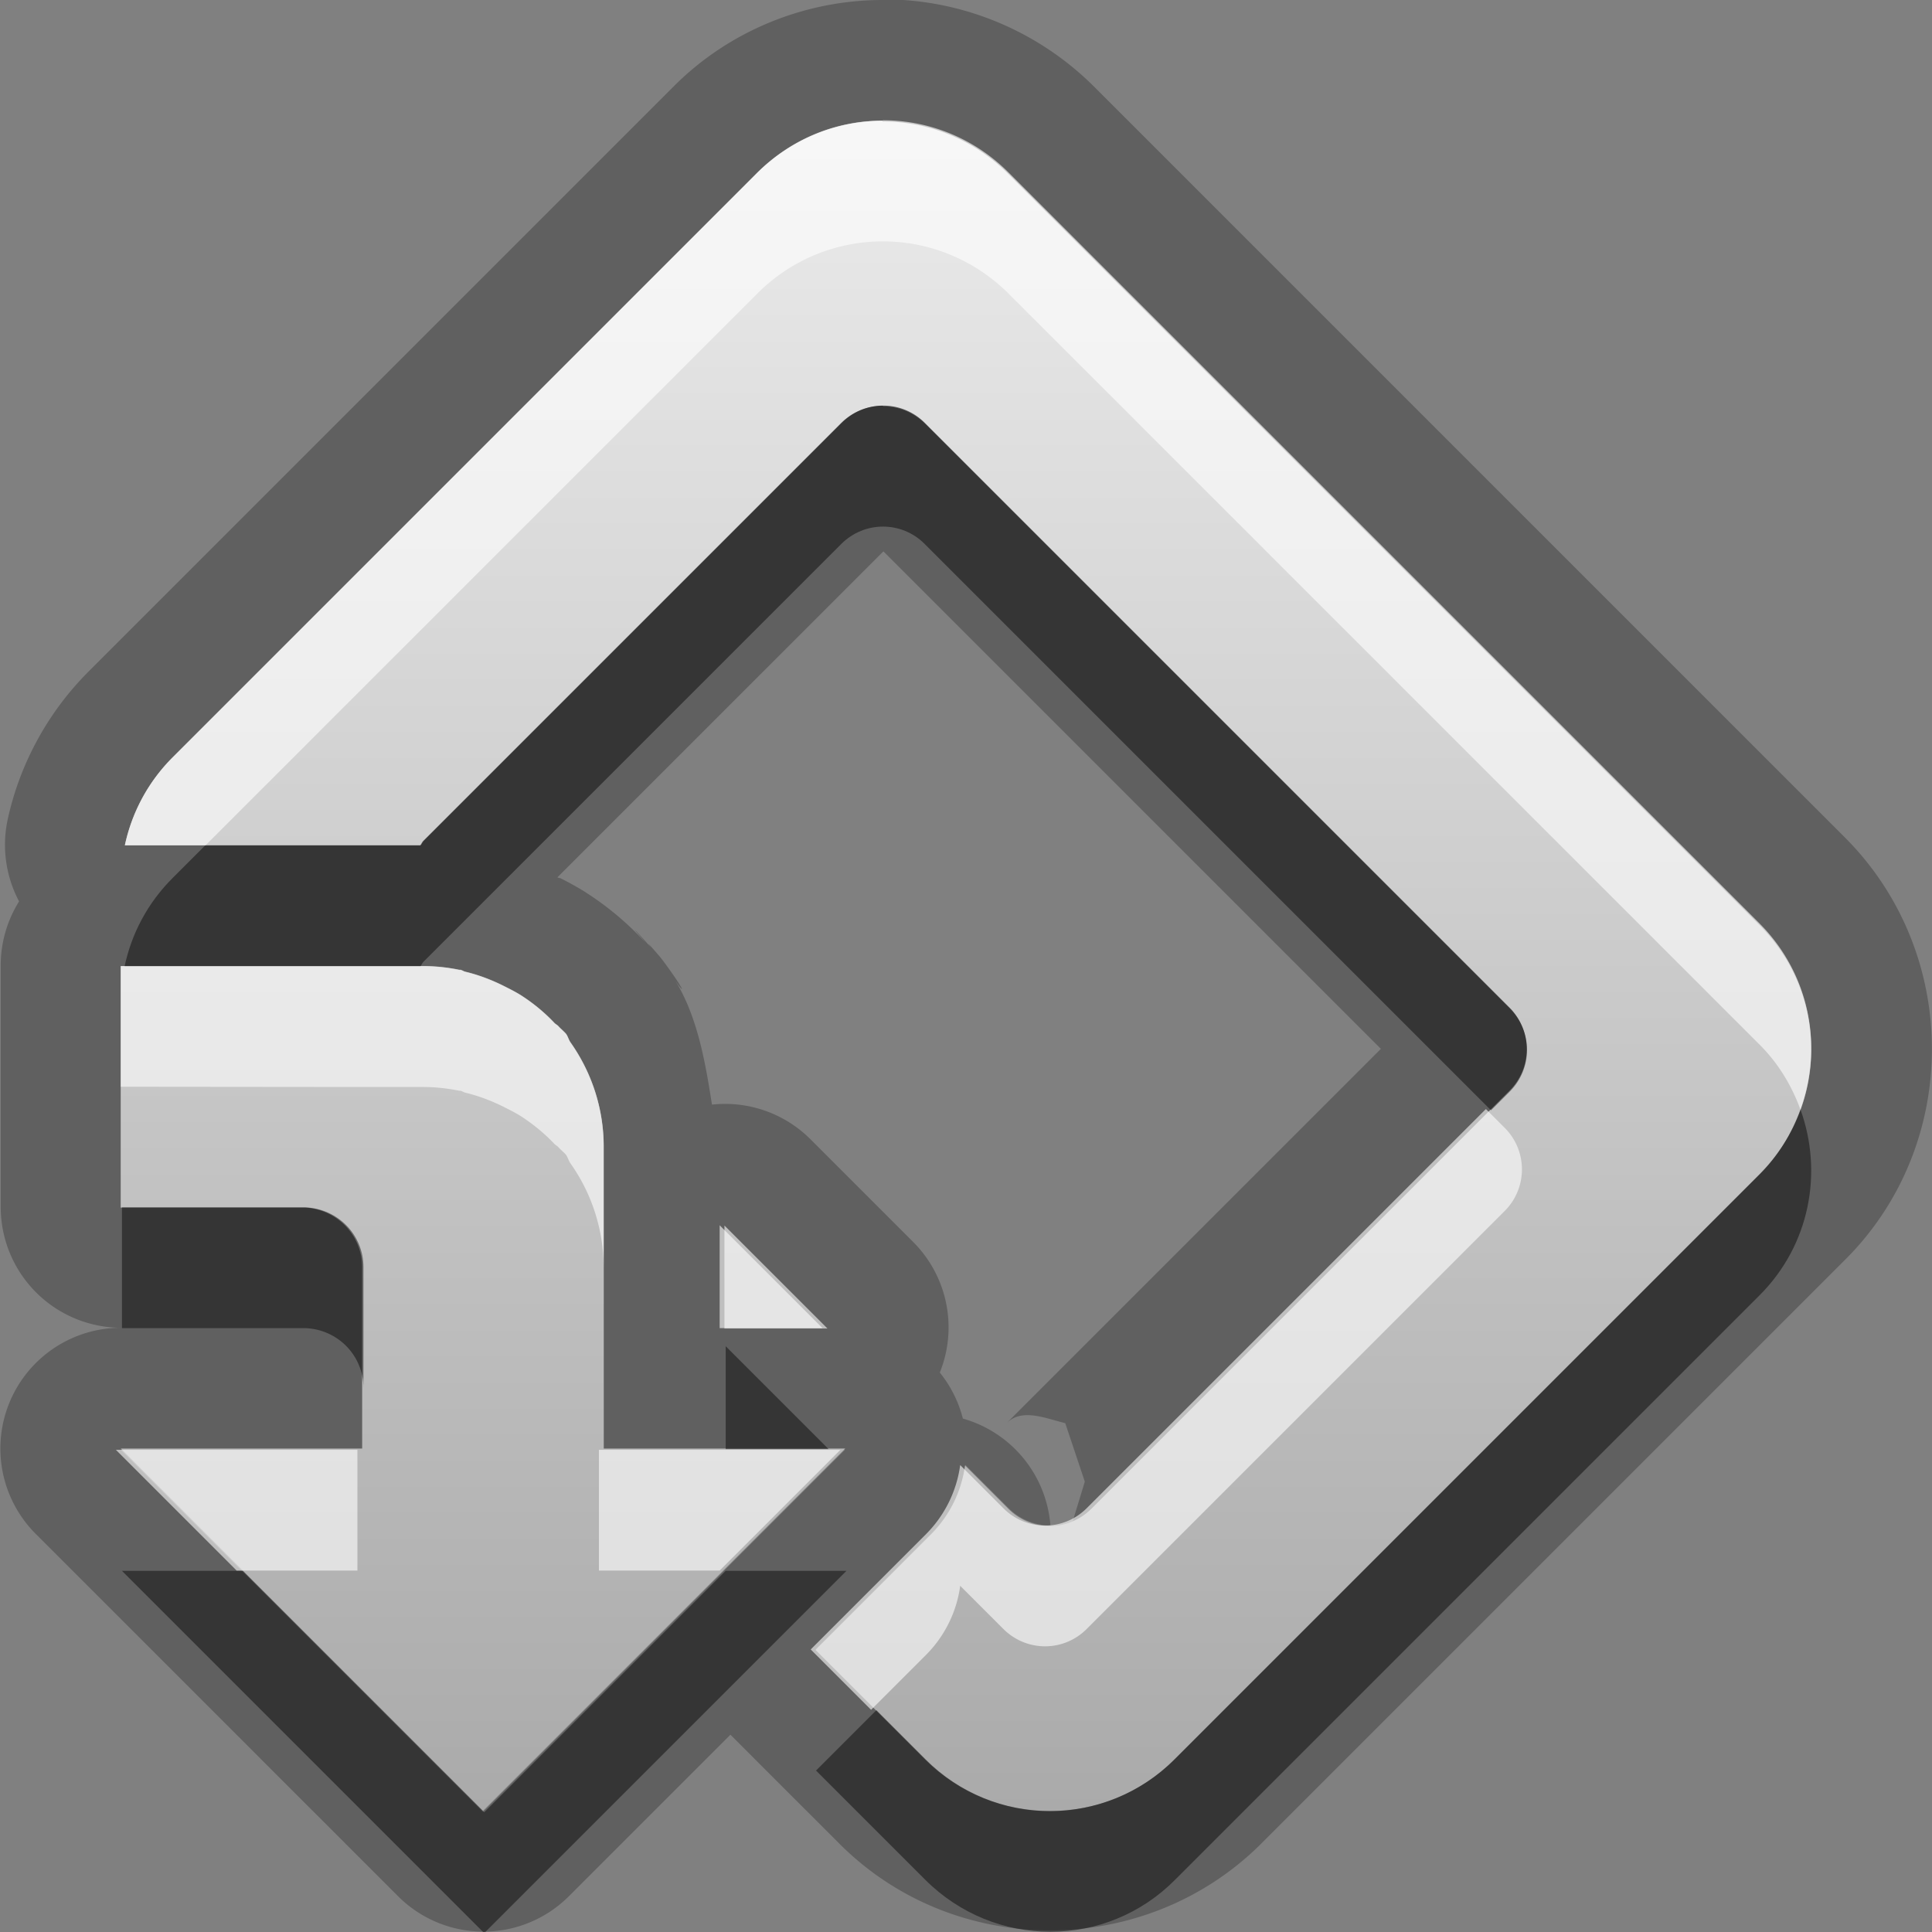 <?xml version="1.0" encoding="UTF-8"?>
<svg width="16" height="16" version="1.1" xmlns="http://www.w3.org/2000/svg">
 <rect width="100%" height="100%" fill="#808080" stroke="none"/>
 <defs>
  <linearGradient id="gr0" x1="8" x2="8" y1="1" y2="15" gradientUnits="userSpaceOnUse">
   <stop stop-color="#ebebeb" offset="0"/>
   <stop stop-color="#aaa" offset="1"/>
  </linearGradient>
 </defs>
 <path d="m7.31 0c-0.632 3.12e-17 -1.27 0.248-1.74 0.725l-4.84 4.84c-0.347 0.348-0.57 0.78-0.666 1.22a1 1 0 0 0 0.094 0.68 1 1 0 0 0-0.152 0.531v2a1 1 0 0 0 1 1 1 1 0 0 0-0.707 1.71l3 3a1 1 0 0 0 1.41 0l1.34-1.34 0.904 0.904c0.954 0.955 2.53 0.955 3.49 0l4.84-4.84c0.955-0.954 0.955-2.53 0-3.49l-6.22-6.22c-0.476-0.476-1.11-0.725-1.74-0.725zm0 1c0.375 0 0.75 0.144 1.04 0.432l6.22 6.22c0.575 0.575 0.575 1.5 0 2.07l-4.84 4.84c-0.575 0.575-1.5 0.575-2.07 0l-0.904-0.904 0.957-0.957a1 1 0 0 0 0.281-0.57l0.357 0.357c0.096 0.097 0.222 0.145 0.348 0.145a1 1 0 0 0-0.725-0.885 1 1 0 0 0-0.191-0.381 1 1 0 0 0-0.219-1.08l-0.852-0.852a1 1 0 0 0-0.816-0.287c-0.061-0.395-0.134-0.794-0.352-1.1l0.023 0.035c0.117 0.18 0.115 0.131-0.072-0.121a1 1 0 0 0-0.049-0.061c-0.091-0.105-0.088-0.095-0.053-0.053l-0.01-0.01c-0.107-0.121-0.197-0.216-0.037-0.033a1 1 0 0 0-0.025-0.025c-0.143-0.152-0.299-0.279-0.463-0.385a1 1 0 0 0-0.012-0.008c-0.09-0.056-0.163-0.093-0.211-0.117l0.004 0.004c-0.007-0.004-0.016-0.004-0.023-0.008l2.7-2.7 4.12 4.12-3.1 3.1c0.126-0.125 0.313-0.043 0.486 0l0.162 0.484c0-1e-4 -0.05 0.165-0.1 0.328 0.057-0.024 0.111-0.059 0.158-0.106l3.46-3.46c0.192-0.192 0.192-0.5 0-0.691l-4.84-4.84c-0.192-0.192-0.5-0.192-0.691 0l-3.46 3.46c-0.011 0.011-0.015 0.025-0.025 0.037h-2.45c0.058-0.266 0.189-0.521 0.396-0.729l4.84-4.84c0.287-0.287 0.662-0.432 1.04-0.432zm-6.31 7h2.5c0.104 0 0.205 0.011 0.303 0.031 3e-3 6e-4 0.007-6e-4 0.01 0 0.015 0.003 0.026 0.013 0.041 0.016 0.115 0.028 0.224 0.07 0.328 0.123 0.044 0.022 0.087 0.044 0.129 0.07 0.102 0.066 0.196 0.142 0.279 0.23 0.01 0.011 0.025 0.018 0.035 0.029 0.019 0.022 0.043 0.04 0.062 0.062 0.015 0.02 0.021 0.047 0.035 0.068 0.173 0.244 0.277 0.543 0.277 0.867v2.51h2l-3 3-3-3h2v-1.51c0-0.27-0.213-0.485-0.48-0.496h-1.52v-2zm5 2.15 0.852 0.852h-0.852v-0.852z" opacity=".25"/>
 <path d="m7.31 1c-0.375 0-0.75 0.144-1.04 0.432l-4.84 4.84c-0.208 0.208-0.339 0.462-0.396 0.728h2.45c0.01-0.012 0.014-0.026 0.025-0.037l3.46-3.46c0.192-0.192 0.5-0.192 0.691 0l4.84 4.84c0.192 0.192 0.192 0.5 0 0.691l-3.46 3.46c-0.192 0.192-0.5 0.192-0.691 0l-0.357-0.357a1 1 0 0 1-0.281 0.57l-0.957 0.957 0.904 0.904c0.575 0.575 1.5 0.575 2.07 0l4.84-4.84c0.575-0.575 0.575-1.5 0-2.07l-6.22-6.22c-0.287-0.287-0.662-0.432-1.04-0.432zm-6.31 7v2h1.52c0.267 0.011 0.48 0.226 0.48 0.496v1.5h-2l3 3 3-3h-2v-2.5c0-0.324-0.104-0.623-0.277-0.867-0.014-0.022-0.02-0.048-0.035-0.068-0.02-0.023-0.043-0.041-0.062-0.062-0.01-0.012-0.025-0.018-0.035-0.029-0.083-0.088-0.177-0.165-0.279-0.23-0.042-0.026-0.085-0.048-0.129-0.07-0.104-0.053-0.213-0.095-0.328-0.123-0.015-0.003-0.026-0.013-0.041-0.016-3e-3 -6e-4 -0.007 6e-4 -0.01 0-0.098-0.02-0.199-0.031-0.303-0.031h-2.5zm5 2.15v0.852h0.852l-0.852-0.852z" fill="url(#gr0)"/>
 <path d="m7.31 3.36c-0.125 0-0.25 0.049-0.346 0.145l-3.46 3.46c-0.011 0.011-0.015 0.025-0.025 0.037h-1.78l-0.271 0.271c-0.208 0.208-0.339 0.462-0.396 0.729h2.45c0.01-0.012 0.014-0.026 0.025-0.037l3.46-3.46c0.192-0.192 0.5-0.192 0.691 0l4.69 4.69 0.154-0.154c0.192-0.192 0.192-0.5 0-0.691l-4.84-4.84c-0.096-0.096-0.221-0.145-0.346-0.145zm7.6 5.83c-0.071 0.195-0.181 0.38-0.338 0.537l-4.84 4.84c-0.575 0.575-1.5 0.575-2.07 0l-0.404-0.404-0.5 0.5 0.904 0.904c0.575 0.575 1.5 0.575 2.07 0l4.84-4.84c0.418-0.418 0.527-1.02 0.338-1.54zm-13.9 0.809v1h1.52c0.267 0.011 0.48 0.226 0.48 0.496v-1c0-0.27-0.213-0.485-0.48-0.496h-1.52zm5 1.15v0.852h0.852l-0.852-0.852zm-5 1.86 3 3 3-3h-1l-2 2-2-2h-1z" opacity=".45"/>
 <path d="m7.31 1c-0.375 0-0.75 0.144-1.04 0.432l-4.84 4.84c-0.208 0.208-0.339 0.462-0.396 0.729h0.668l4.57-4.57c0.287-0.287 0.662-0.432 1.04-0.432 0.375 0 0.75 0.144 1.04 0.432l6.22 6.22c0.157 0.157 0.267 0.342 0.338 0.537 0.189-0.519 0.08-1.12-0.338-1.54l-6.22-6.22c-0.287-0.287-0.662-0.432-1.04-0.432zm-6.31 7v1l2 0.002h0.5c0.104 0 0.205 0.011 0.303 0.031 3e-3 6e-4 0.007-6e-4 0.01 0 0.015 0.003 0.026 0.013 0.041 0.016 0.115 0.028 0.224 0.07 0.328 0.123 0.044 0.022 0.087 0.044 0.129 0.07 0.102 0.066 0.196 0.142 0.279 0.23 0.01 0.011 0.025 0.018 0.035 0.029 0.019 0.022 0.043 0.04 0.062 0.062 0.015 0.02 0.021 0.047 0.035 0.068 0.173 0.244 0.277 0.543 0.277 0.867v-1c0-0.324-0.104-0.623-0.277-0.867-0.014-0.022-0.02-0.048-0.035-0.068-0.02-0.023-0.043-0.041-0.062-0.062-0.01-0.012-0.025-0.018-0.035-0.029-0.083-0.088-0.177-0.165-0.279-0.23-0.042-0.026-0.085-0.048-0.129-0.07-0.104-0.053-0.213-0.095-0.328-0.123-0.015-0.003-0.026-0.012-0.041-0.016-3e-3 -6e-4 -0.007 6e-4 -0.01 0-0.098-0.02-0.199-0.031-0.303-0.031h-2.5zm11.3 1.19-3.3 3.3c-0.192 0.192-0.5 0.192-0.691 0l-0.357-0.357a1 1 0 0 1-0.281 0.57l-0.957 0.957 0.5 0.5 0.457-0.457a1 1 0 0 0 0.281-0.57l0.357 0.357c0.192 0.192 0.5 0.192 0.691 0l3.46-3.46c0.192-0.191 0.192-0.5 0-0.691l-0.154-0.154zm-6.34 0.957v0.852h0.852l-0.852-0.852zm-5 1.86 1 1h1v-1h-2zm4 0v1h1l1-1h-2z" fill="#fff" opacity=".6"/>
</svg>
